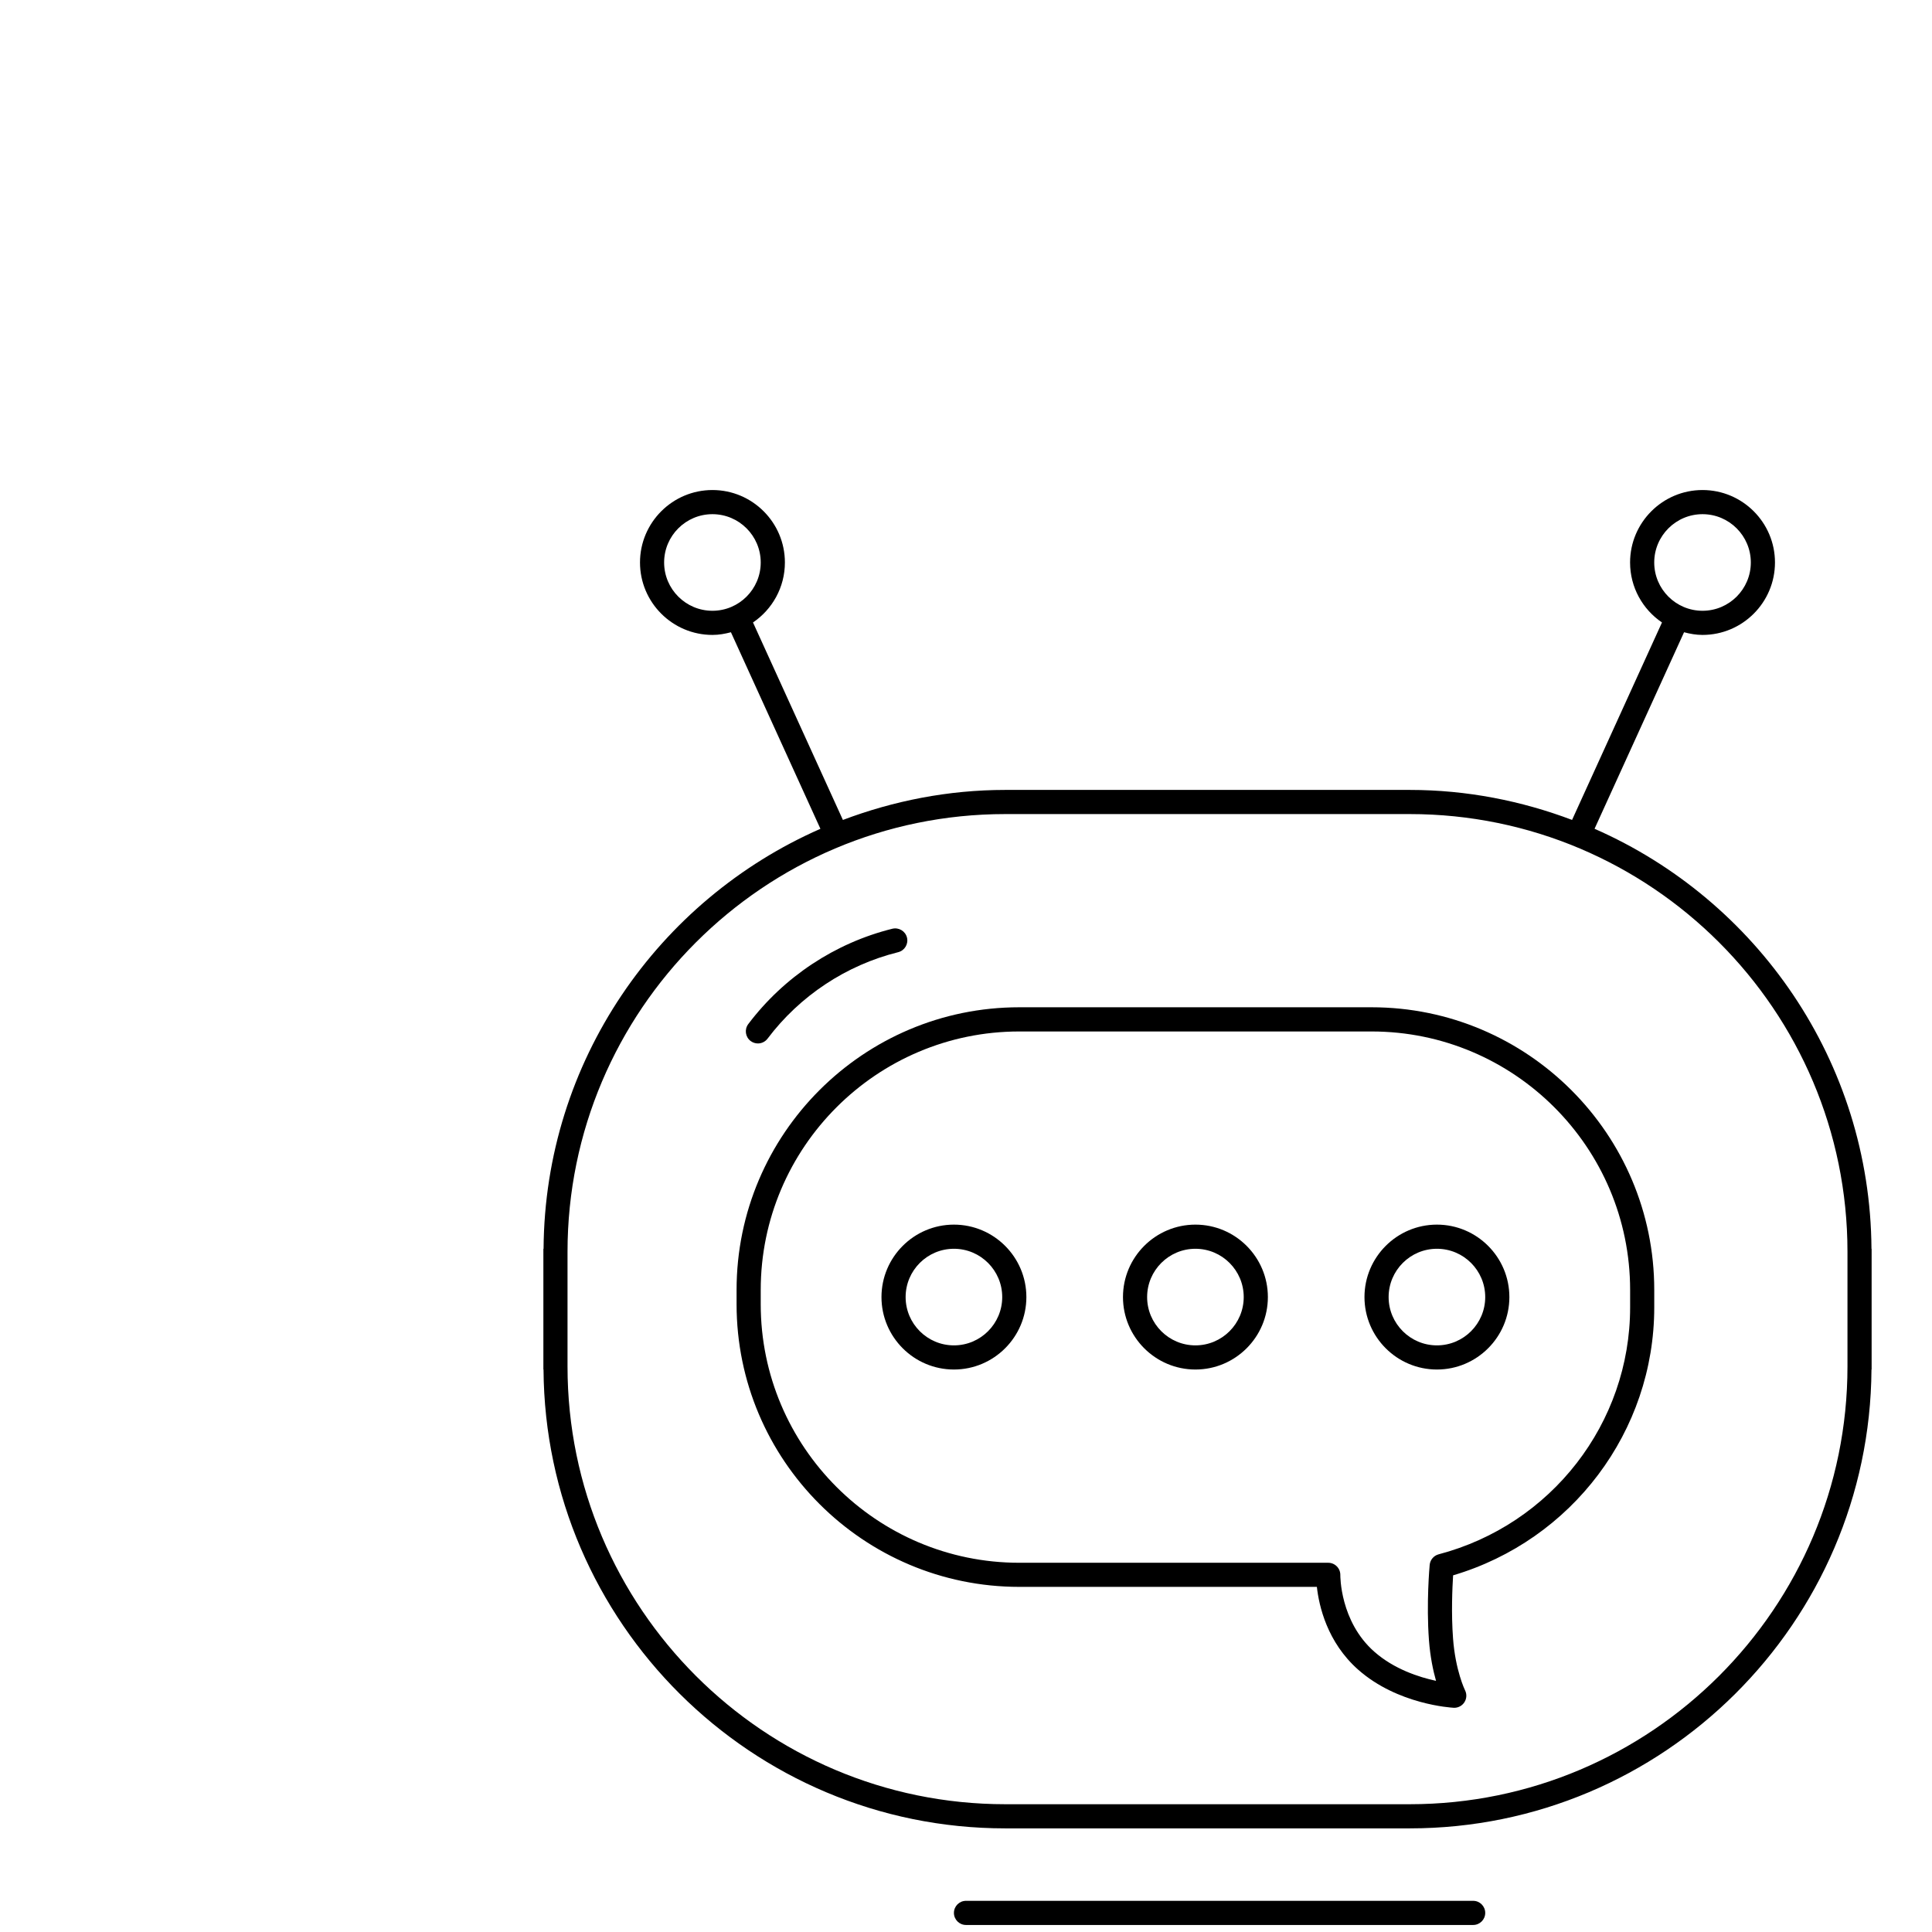 <?xml version="1.0" ?><svg id="Layer_1" style="enable-background:new 0 0 100 100;" version="1.1" 
width = "34px" height = "34px" 
viewBox="0 0 80 80" xml:space="preserve" xmlns="http://www.w3.org/2000/svg" xmlns:xlink="http://www.w3.org/1999/xlink"><path d="M77.494,51.709c-0.051-7.771-4.758-14.449-11.467-17.391l3.706-8.138c0.246,0.065,0.499,0.111,0.765,0.111  c1.654,0,3-1.346,3-3s-1.346-3-3-3s-3,1.346-3,3c0,1.032,0.524,1.944,1.321,2.484l-3.723,8.176c-2.094-0.79-4.353-1.242-6.72-1.242  h-16.75c-2.368,0-4.628,0.453-6.723,1.243l-3.723-8.177c0.796-0.54,1.321-1.452,1.321-2.484c0-1.654-1.346-3-3-3s-3,1.346-3,3  s1.346,3,3,3c0.266,0,0.519-0.046,0.765-0.111l3.706,8.139c-6.707,2.943-11.414,9.62-11.464,17.39H22.5v0.125v4.75v0.125h0.006  c0.068,10.488,8.615,19,19.119,19h16.75c10.504,0,19.05-8.512,19.119-19H77.5v-0.125v-4.75v-0.125H77.494z M70.498,21.291  c1.103,0,2,0.897,2,2s-0.897,2-2,2s-2-0.897-2-2S69.396,21.291,70.498,21.291z M27.5,23.291c0-1.103,0.897-2,2-2s2,0.897,2,2  s-0.897,2-2,2S27.5,24.394,27.5,23.291z M58.375,74.709h-16.75c-9.994,0-18.125-8.131-18.125-18.125v-4.75  c0-9.994,8.131-18.125,18.125-18.125h16.75c9.994,0,18.125,8.131,18.125,18.125v4.75C76.5,66.578,68.369,74.709,58.375,74.709z"/><path d="M61,78.709H40c-0.276,0-0.5,0.224-0.5,0.5s0.224,0.5,0.5,0.5h21c0.276,0,0.5-0.224,0.5-0.5S61.276,78.709,61,78.709z"/><path d="M56.795,41.709h-14.59c-6.454,0-11.705,5.251-11.705,11.705v0.59c0,6.454,5.251,11.705,11.705,11.705h12.324  c0.086,0.78,0.422,2.292,1.714,3.432c1.63,1.439,3.855,1.569,3.95,1.574c0.008,0.001,0.017,0.001,0.025,0.001  c0.168,0,0.325-0.085,0.418-0.227c0.098-0.149,0.108-0.339,0.028-0.498c-0.004-0.008-0.398-0.812-0.497-2.149  c-0.077-1.031-0.03-2.086,0.003-2.611c4.922-1.455,8.329-5.967,8.329-11.096v-0.721C68.5,46.96,63.249,41.709,56.795,41.709z   M67.5,54.135c0,4.794-3.261,8.998-7.929,10.226c-0.203,0.054-0.352,0.229-0.371,0.438c-0.006,0.063-0.144,1.587-0.03,3.118  c0.052,0.691,0.173,1.261,0.293,1.683c-0.698-0.15-1.736-0.482-2.558-1.208c-1.424-1.256-1.405-3.152-1.405-3.171  c0.002-0.134-0.049-0.265-0.144-0.36c-0.094-0.096-0.223-0.15-0.356-0.15H42.205c-5.903,0-10.705-4.803-10.705-10.705v-0.59  c0-5.903,4.802-10.705,10.705-10.705h14.59c5.902,0,10.705,4.802,10.705,10.705V54.135z"/><path d="M39.5,50.709c-1.654,0-3,1.346-3,3s1.346,3,3,3s3-1.346,3-3S41.154,50.709,39.5,50.709z M39.5,55.709c-1.103,0-2-0.897-2-2  s0.897-2,2-2s2,0.897,2,2S40.603,55.709,39.5,55.709z"/><path d="M49.5,50.709c-1.654,0-3,1.346-3,3s1.346,3,3,3s3-1.346,3-3S51.154,50.709,49.5,50.709z M49.5,55.709c-1.103,0-2-0.897-2-2  s0.897-2,2-2s2,0.897,2,2S50.603,55.709,49.5,55.709z"/><path d="M59.5,50.709c-1.654,0-3,1.346-3,3s1.346,3,3,3s3-1.346,3-3S61.154,50.709,59.5,50.709z M59.5,55.709c-1.103,0-2-0.897-2-2  s0.897-2,2-2s2,0.897,2,2S60.603,55.709,59.5,55.709z"/><path d="M31.383,43.207c0.152,0,0.301-0.069,0.4-0.199c1.338-1.775,3.259-3.046,5.408-3.58c0.268-0.066,0.431-0.338,0.365-0.606  c-0.067-0.268-0.338-0.429-0.606-0.365c-2.371,0.589-4.489,1.991-5.966,3.948c-0.166,0.221-0.122,0.534,0.098,0.701  C31.173,43.174,31.279,43.207,31.383,43.207z"/></svg>